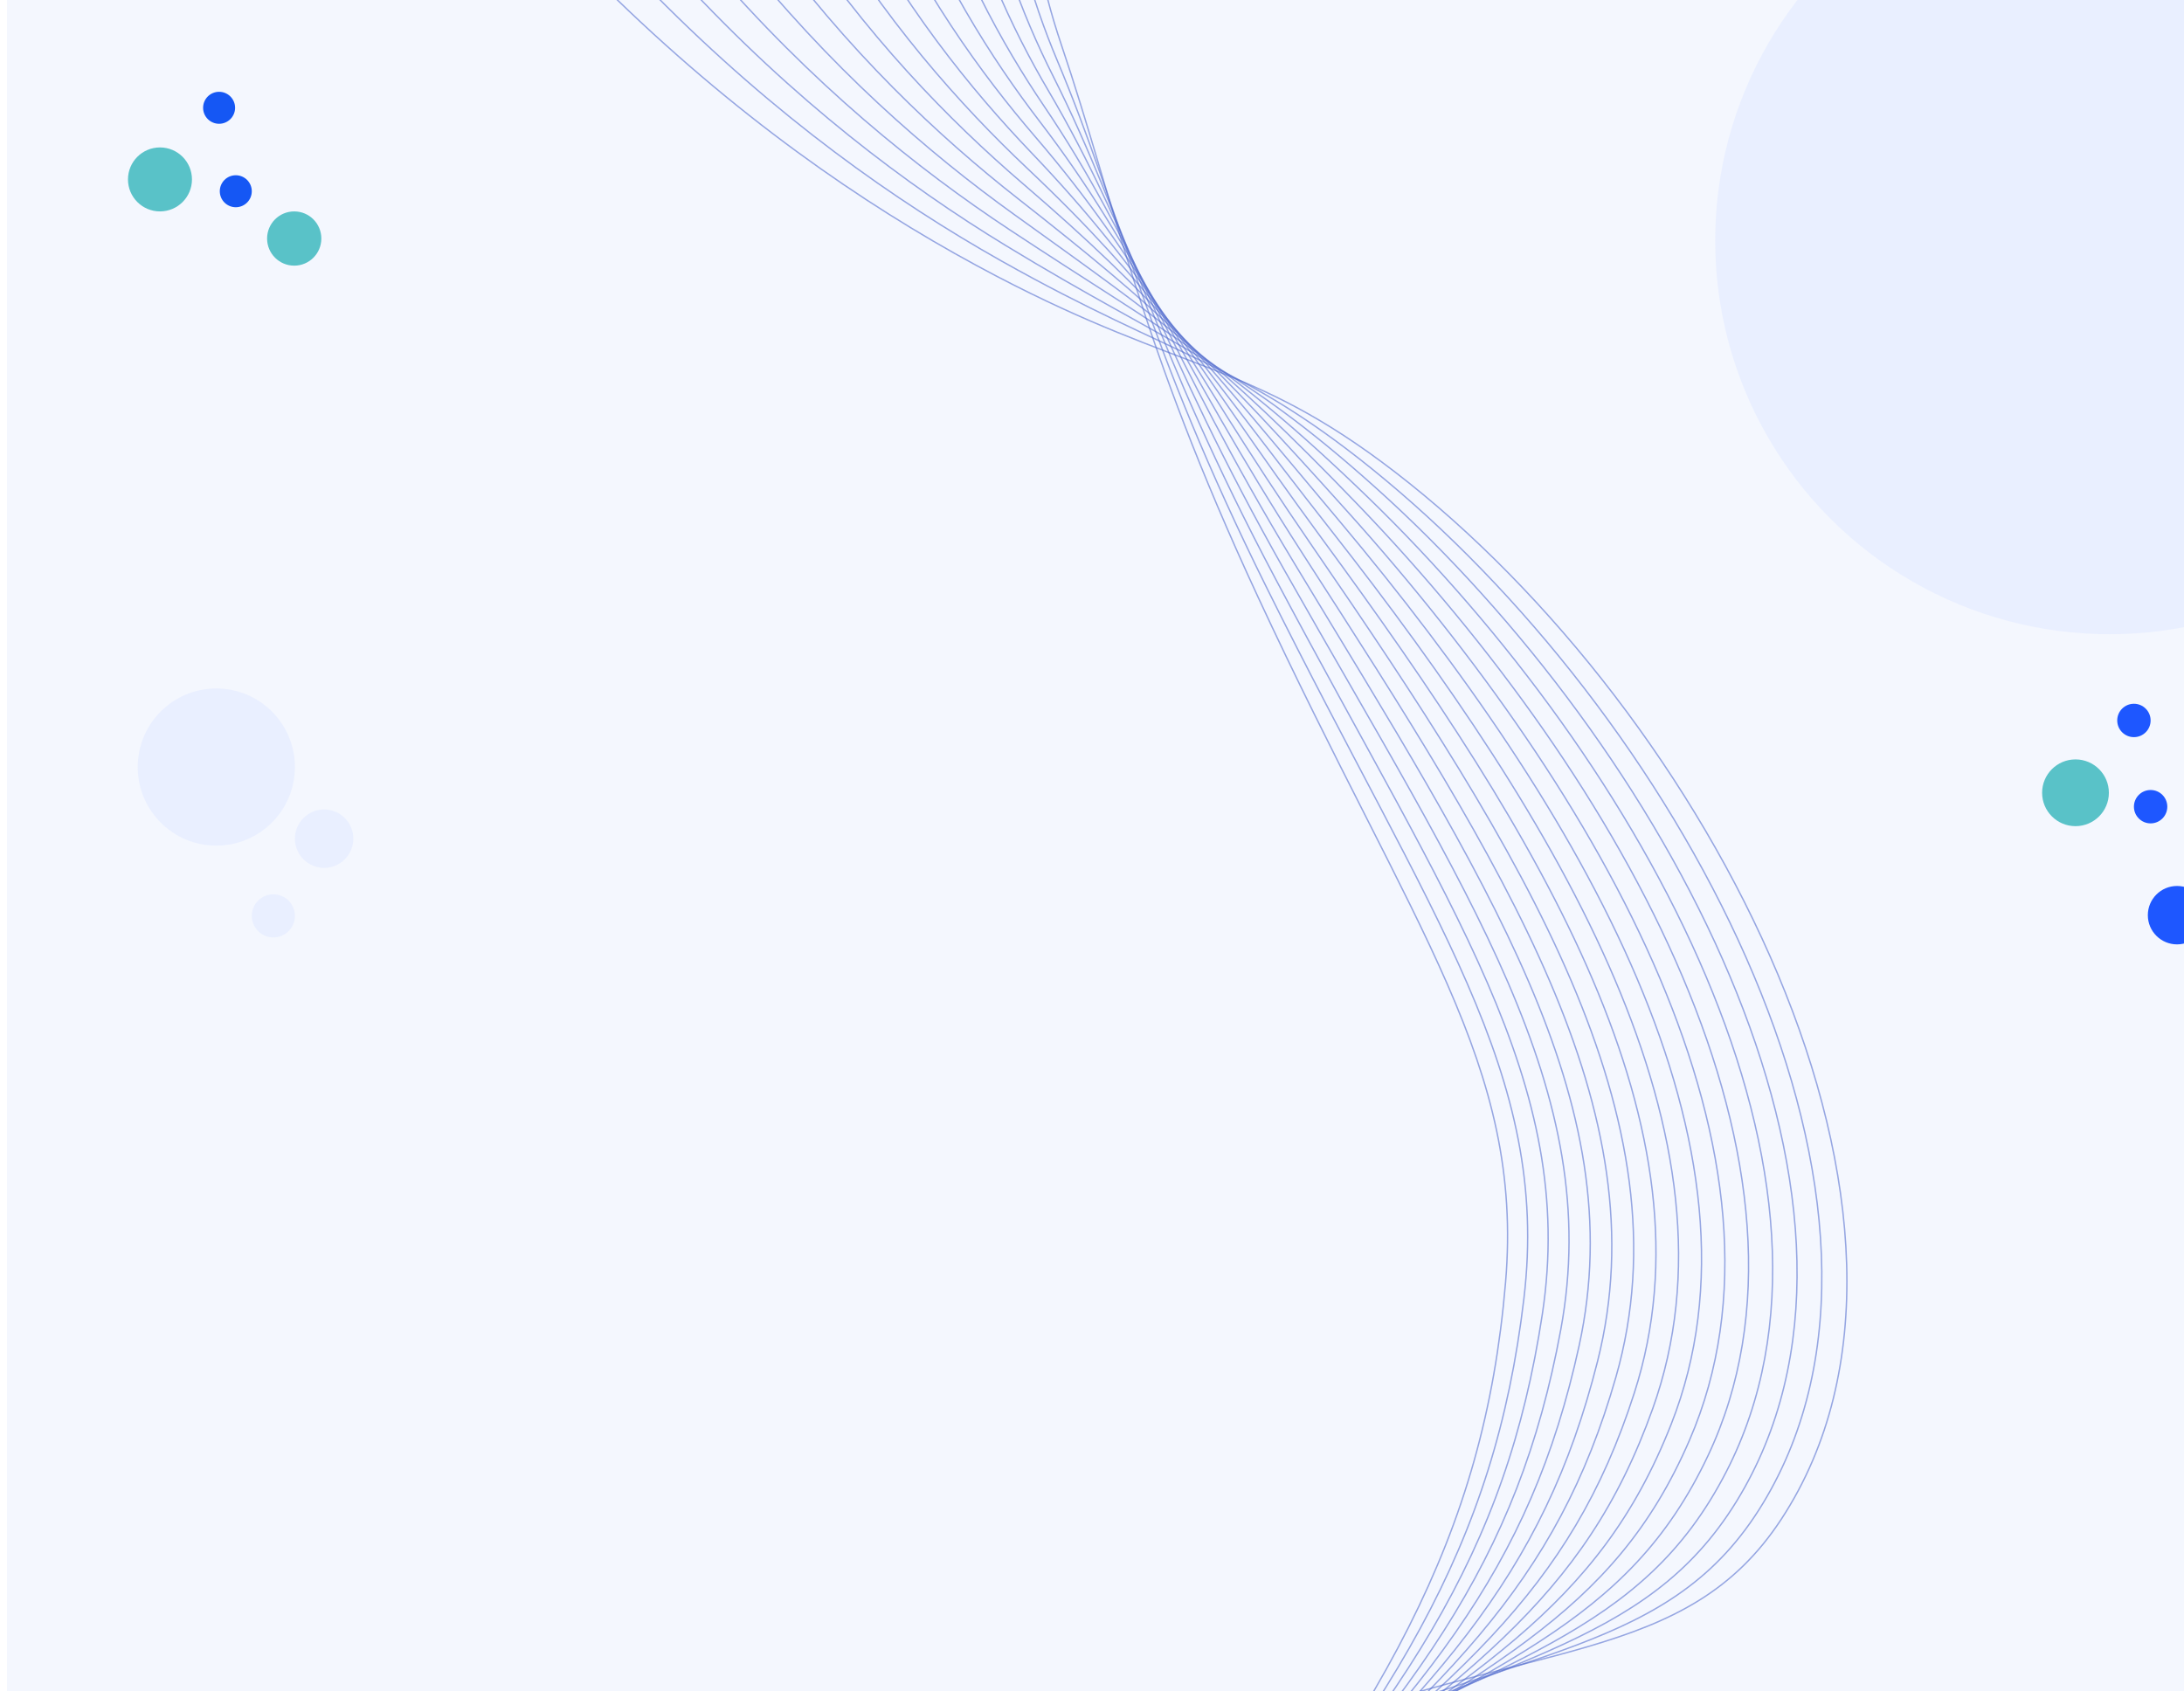<svg width="1570" height="1216" viewBox="0 0 1570 1216" fill="none" xmlns="http://www.w3.org/2000/svg">
<rect x="0" y="0" width="1570" height="1216" fill="#333333" stroke="none"/>
<g clip-path="url(#clip0_2_390)">
<rect width="1570" height="1216" fill="white"/>
<rect x="5" y="-3.05176e-05" width="1570" height="1216" fill="#F4F7FE"/>
<ellipse cx="1516.5" cy="173" rx="283.5" ry="283" fill="#E9EFFF"/>
<circle cx="1534" cy="518" r="12" fill="#1E57FF"/>
<circle cx="1546" cy="580" r="12" fill="#1E57FF"/>
<circle cx="1565" cy="658" r="21" fill="#1E57FF"/>
<circle cx="1492" cy="570" r="24" fill="#59C2C8"/>
<circle cx="115" cy="129" r="23" fill="#59C2C8"/>
<circle cx="157.5" cy="77.5" r="11.5" fill="#1557F4"/>
<circle cx="169.5" cy="137.5" r="11.5" fill="#1557F4"/>
<circle cx="211.5" cy="171.5" r="19.5" fill="#59C2C8"/>
<circle cx="155.5" cy="551.5" r="56.5" fill="#E9EFFF"/>
<circle cx="233" cy="603" r="21" fill="#E9EFFF"/>
<circle cx="196.5" cy="658.5" r="15.5" fill="#E9EFFF"/>
<path d="M168.748 -359.466C353.13 -40.974 556.715 115.078 716.657 198.7C850.001 268.405 898.931 259.476 1002.57 339.184C1227.46 512.162 1419.72 879.295 1280.66 1092.06C1212.16 1196.87 1102.64 1178.32 911.671 1252.18C739.88 1318.62 510.826 1458.15 288.195 1785.18" stroke="#526CCD" stroke-opacity="0.58" stroke-miterlimit="10"/>
<path d="M211.957 -365.254C376.169 -53.198 569.04 102.594 719.729 187.548C846.553 259.024 893.04 259.41 996.006 345.142C1212.01 524.989 1395.26 869.371 1267.43 1080.72C1201.59 1189.58 1095.69 1182.95 906.437 1264.31C739.82 1335.95 515.262 1476.95 294.273 1798.67" stroke="#526CCD" stroke-opacity="0.58" stroke-miterlimit="10"/>
<path d="M255.161 -371.041C399.207 -65.429 581.429 90.239 722.805 176.414C843.246 249.827 887.133 259.185 989.448 351.119C1196.7 537.345 1371.19 859.981 1254.21 1069.41C1191.01 1182.54 1088.82 1187.42 901.214 1276.47C739.787 1353.1 519.722 1495.76 300.387 1812.19" stroke="#526CCD" stroke-opacity="0.58" stroke-miterlimit="10"/>
<path d="M298.37 -376.829C422.251 -77.66 593.884 78.053 725.915 165.275C840.067 240.729 881.239 258.776 982.885 357.12C1181.58 549.268 1347.53 851.09 1240.99 1058.11C1180.46 1175.73 1082.01 1191.72 895.986 1288.64C739.754 1370.03 524.182 1514.6 306.479 1825.69" stroke="#526CCD" stroke-opacity="0.58" stroke-miterlimit="10"/>
<path d="M341.573 -382.614C445.281 -89.856 606.371 66.078 728.96 154.148C837.008 231.779 875.384 258.259 976.319 363.063C1166.63 560.718 1324.29 842.588 1227.75 1046.76C1169.92 1169.08 1075.21 1195.79 890.75 1300.76C739.699 1386.72 528.63 1533.38 312.595 1839.16" stroke="#526CCD" stroke-opacity="0.58" stroke-miterlimit="10"/>
<path d="M384.777 -388.4C468.316 -102.111 618.899 54.326 732.036 143.014C834.081 223.005 869.58 257.506 969.754 369.04C1151.9 571.826 1301.49 834.51 1214.53 1035.43C1159.47 1162.66 1068.42 1199.65 885.52 1312.91C739.612 1403.24 533.088 1552.19 318.658 1852.67" stroke="#526CCD" stroke-opacity="0.58" stroke-miterlimit="10"/>
<path d="M427.981 -394.187C491.324 -114.337 631.406 42.851 735.112 131.88C831.268 214.427 863.856 256.635 963.194 375.01C1137.4 582.613 1279.14 826.778 1201.31 1024.11C1149.13 1156.4 1061.61 1203.38 880.295 1325.06C739.472 1419.57 537.55 1571.03 324.755 1866.16" stroke="#526CCD" stroke-opacity="0.58" stroke-miterlimit="10"/>
<path d="M471.193 -399.952C514.389 -126.547 643.895 31.702 738.189 120.77C828.542 206.11 858.24 255.673 956.636 381.004C1123.13 593.134 1257.22 819.38 1188.08 1012.81C1138.93 1150.35 1054.75 1206.89 875.067 1337.23C739.271 1435.71 542.021 1589.81 330.846 1879.66" stroke="#526CCD" stroke-opacity="0.58" stroke-miterlimit="10"/>
<path d="M514.392 -405.763C537.423 -138.802 656.293 20.843 741.266 109.611C825.876 198.028 852.761 254.485 950.066 386.957C1109.09 603.39 1235.72 812.2 1174.86 1001.47C1128.9 1144.41 1047.8 1210.17 869.832 1349.36C738.993 1451.69 546.454 1608.62 336.943 1893.2" stroke="#526CCD" stroke-opacity="0.58" stroke-miterlimit="10"/>
<path d="M557.578 -411.547C560.444 -151.024 668.546 10.361 744.324 98.48C823.202 190.209 847.335 253.238 943.488 392.93C1095.26 613.434 1214.61 805.224 1161.61 990.145C1119.07 1138.6 1040.73 1213.29 864.583 1361.51C738.607 1467.51 550.895 1627.44 343.012 1906.67" stroke="#526CCD" stroke-opacity="0.58" stroke-miterlimit="10"/>
<path d="M600.806 -417.335C583.506 -163.223 680.659 0.24 747.419 87.352C820.517 182.725 842.12 251.889 936.941 398.907C1081.69 623.336 1193.93 798.423 1148.41 978.822C1109.52 1132.92 1033.57 1216.22 859.371 1373.66C738.163 1483.2 555.372 1646.25 349.135 1920.17" stroke="#526CCD" stroke-opacity="0.58" stroke-miterlimit="10"/>
<path d="M644.009 -423.122C606.532 -175.484 692.512 -9.527 750.493 76.218C817.677 175.561 837.046 250.471 930.38 404.877C1068.32 633.11 1173.6 791.748 1135.18 967.499C1100.24 1127.34 1026.24 1218.98 854.146 1385.81C737.598 1498.77 559.823 1665.06 355.22 1933.67" stroke="#526CCD" stroke-opacity="0.58" stroke-miterlimit="10"/>
<path d="M687.219 -428.91C629.571 -187.714 704.072 -18.974 753.575 65.084C814.606 168.72 832.118 248.926 923.82 410.854C1055.17 642.791 1153.63 785.145 1121.95 956.183C1091.28 1121.8 1018.75 1221.59 848.915 1397.96C736.927 1514.25 564.281 1683.87 361.312 1947.17" stroke="#526CCD" stroke-opacity="0.58" stroke-miterlimit="10"/>
<path d="M730.421 -434.697C652.609 -199.938 715.294 -28.141 756.649 53.95C811.176 162.187 827.361 247.342 917.251 416.813C1042.2 652.386 1133.94 778.572 1108.73 944.847C1082.7 1116.34 1011.06 1224.04 843.681 1410.09C736.139 1529.64 568.719 1702.68 367.42 1960.66" stroke="#526CCD" stroke-opacity="0.58" stroke-miterlimit="10"/>
<path d="M773.625 -440.484C675.641 -212.168 726.14 -37.102 759.721 42.791C807.252 155.891 822.765 245.684 910.689 422.777C1029.43 661.946 1114.62 771.984 1095.5 933.512C1074.51 1110.88 1003.18 1226.37 838.431 1422.23C735.216 1544.95 573.169 1721.48 373.474 1974.15" stroke="#526CCD" stroke-opacity="0.58" stroke-miterlimit="10"/>
<path d="M816.834 -446.272C698.683 -224.368 736.588 -45.94 762.799 31.682C802.698 149.834 818.346 244.031 904.126 428.772C1016.86 671.495 1095.55 765.394 1082.28 922.212C1066.78 1105.44 995.114 1228.62 833.227 1434.4C734.221 1560.25 577.648 1740.31 379.592 1987.66" stroke="#526CCD" stroke-opacity="0.58" stroke-miterlimit="10"/>
</g>
<defs>
<clipPath id="clip0_2_390">
<rect width="1570" height="1216" fill="white"/>
</clipPath>
</defs>
</svg>
